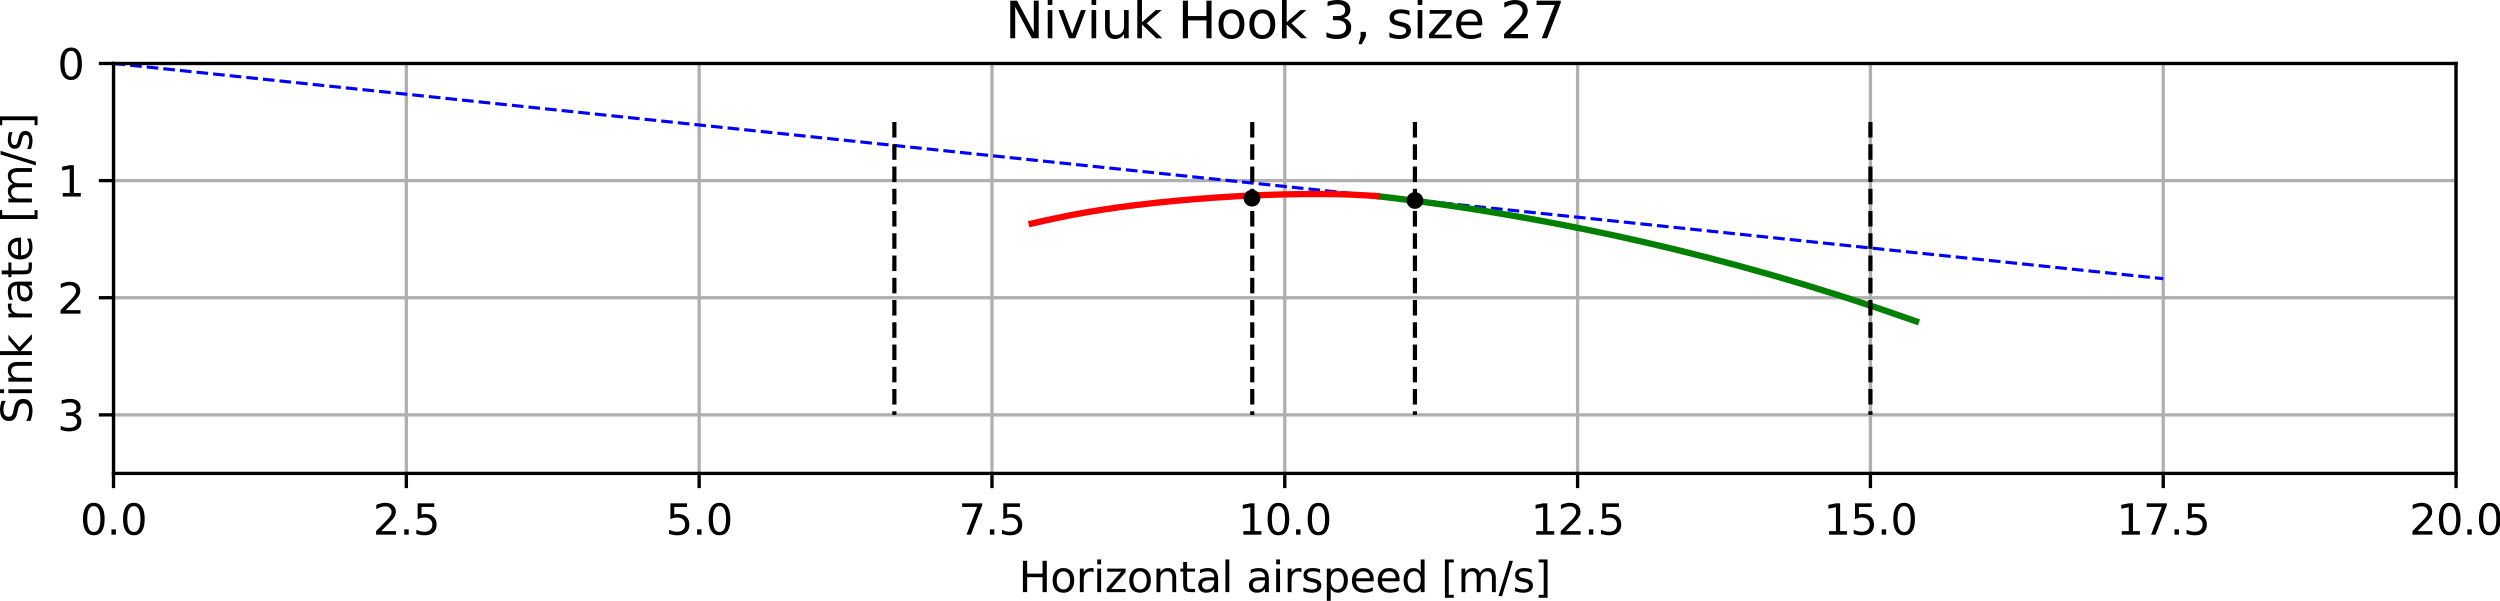 <?xml version="1.0" encoding="UTF-8" standalone="no"?>
<svg
   width="595.51pt"
   height="143.124pt"
   viewBox="0 0 595.51 143.124"
   version="1.1"
   id="svg480"
   sodipodi:docname="polar_27.svg"
   inkscape:version="1.1.2 (0a00cf5339, 2022-02-04)"
   xmlns:inkscape="http://www.inkscape.org/namespaces/inkscape"
   xmlns:sodipodi="http://sodipodi.sourceforge.net/DTD/sodipodi-0.dtd"
   xmlns:xlink="http://www.w3.org/1999/xlink"
   xmlns="http://www.w3.org/2000/svg"
   xmlns:svg="http://www.w3.org/2000/svg"
   xmlns:rdf="http://www.w3.org/1999/02/22-rdf-syntax-ns#"
   xmlns:cc="http://creativecommons.org/ns#"
   xmlns:dc="http://purl.org/dc/elements/1.1/">
  <sodipodi:namedview
     id="namedview482"
     pagecolor="#ffffff"
     bordercolor="#666666"
     borderopacity="1.0"
     inkscape:pageshadow="2"
     inkscape:pageopacity="0.0"
     inkscape:pagecheckerboard="0"
     inkscape:document-units="pt"
     showgrid="false"
     inkscape:snap-page="true"
     inkscape:zoom="1.2322917"
     inkscape:cx="396.01014"
     inkscape:cy="82.772612"
     inkscape:window-width="2560"
     inkscape:window-height="1371"
     inkscape:window-x="0"
     inkscape:window-y="32"
     inkscape:window-maximized="1"
     inkscape:current-layer="svg480" />
  <defs
     id="defs6">
    <style
       type="text/css"
       id="style4">*{stroke-linejoin: round; stroke-linecap: butt}</style>
  </defs>
  <rect
     style="fill:#ffffff;stroke-width:0.75;stroke-linecap:round"
     id="rect1686"
     width="595.51"
     height="143.124"
     x="0"
     y="0" />
  <g
     id="axes_1"
     transform="translate(-62.959,-117.857)">
    <g
       id="patch_2">
      <path
         d="m 90,230.625 h 558 v -97.65 H 90 Z"
         style="fill:#ffffff"
         id="path11" />
    </g>
    <g
       id="matplotlib.axis_1">
      <g
         id="xtick_1">
        <g
           id="line2d_1">
          <path
             d="m 90,230.625 v -97.65"
             clip-path="url(#p4e406c2c4f)"
             style="fill:none;stroke:#b0b0b0;stroke-width:0.8;stroke-linecap:square"
             id="path14" />
        </g>
        <g
           id="line2d_2">
          <defs
             id="defs18">
            <path
               id="m42795e333b"
               d="M 0,0 V 3.5"
               style="stroke:#000000;stroke-width:0.8" />
          </defs>
          <g
             id="g22">
            <use
               xlink:href="#m42795e333b"
               x="90"
               y="230.625"
               style="stroke:#000000;stroke-width:0.8"
               id="use20"
               width="100%"
               height="100%" />
          </g>
        </g>
        <g
           id="text_1">
          <!-- 0.0 -->
          <g
             transform="matrix(0.1,0,0,-0.1,82.048,245.223)"
             id="g35">
            <defs
               id="defs27">
              <path
                 id="DejaVuSans-30"
                 d="m 2034,4250 q -487,0 -733,-480 -245,-479 -245,-1442 0,-959 245,-1439 246,-480 733,-480 491,0 736,480 246,480 246,1439 0,963 -246,1442 -245,480 -736,480 z m 0,500 q 785,0 1199,-621 414,-620 414,-1801 0,-1178 -414,-1799 -414,-620 -1199,-620 -784,0 -1198,620 -414,621 -414,1799 0,1181 414,1801 414,621 1198,621 z"
                 transform="scale(0.016)" />
              <path
                 id="DejaVuSans-2e"
                 d="m 684,794 h 660 V 0 H 684 Z"
                 transform="scale(0.016)" />
            </defs>
            <use
               xlink:href="#DejaVuSans-30"
               id="use29"
               x="0"
               y="0"
               width="100%"
               height="100%" />
            <use
               xlink:href="#DejaVuSans-2e"
               x="63.623"
               id="use31"
               y="0"
               width="100%"
               height="100%" />
            <use
               xlink:href="#DejaVuSans-30"
               x="95.41"
               id="use33"
               y="0"
               width="100%"
               height="100%" />
          </g>
        </g>
      </g>
      <g
         id="xtick_2">
        <g
           id="line2d_3">
          <path
             d="m 159.75,230.625 v -97.65"
             clip-path="url(#p4e406c2c4f)"
             style="fill:none;stroke:#b0b0b0;stroke-width:0.8;stroke-linecap:square"
             id="path39" />
        </g>
        <g
           id="line2d_4">
          <g
             id="g44">
            <use
               xlink:href="#m42795e333b"
               x="159.75"
               y="230.625"
               style="stroke:#000000;stroke-width:0.8"
               id="use42"
               width="100%"
               height="100%" />
          </g>
        </g>
        <g
           id="text_2">
          <!-- 2.5 -->
          <g
             transform="matrix(0.1,0,0,-0.1,151.798,245.223)"
             id="g57">
            <defs
               id="defs49">
              <path
                 id="DejaVuSans-32"
                 d="M 1228,531 H 3431 V 0 H 469 v 531 q 359,372 979,998 621,627 780,809 303,340 423,576 121,236 121,464 0,372 -261,606 -261,235 -680,235 -297,0 -627,-103 -329,-103 -704,-313 v 638 q 381,153 712,231 332,78 607,78 725,0 1156,-363 431,-362 431,-968 0,-288 -108,-546 -107,-257 -392,-607 -78,-91 -497,-524 Q 1991,1309 1228,531 Z"
                 transform="scale(0.016)" />
              <path
                 id="DejaVuSans-35"
                 d="M 691,4666 H 3169 V 4134 H 1269 V 2991 q 137,47 274,70 138,23 276,23 781,0 1237,-428 457,-428 457,-1159 Q 3513,744 3044,326 2575,-91 1722,-91 1428,-91 1123,-41 819,9 494,109 v 635 q 281,-153 581,-228 300,-75 634,-75 541,0 856,284 316,284 316,772 0,487 -316,771 -315,285 -856,285 -253,0 -505,-56 -251,-56 -513,-175 z"
                 transform="scale(0.016)" />
            </defs>
            <use
               xlink:href="#DejaVuSans-32"
               id="use51"
               x="0"
               y="0"
               width="100%"
               height="100%" />
            <use
               xlink:href="#DejaVuSans-2e"
               x="63.623"
               id="use53"
               y="0"
               width="100%"
               height="100%" />
            <use
               xlink:href="#DejaVuSans-35"
               x="95.41"
               id="use55"
               y="0"
               width="100%"
               height="100%" />
          </g>
        </g>
      </g>
      <g
         id="xtick_3">
        <g
           id="line2d_5">
          <path
             d="m 229.5,230.625 v -97.65"
             clip-path="url(#p4e406c2c4f)"
             style="fill:none;stroke:#b0b0b0;stroke-width:0.8;stroke-linecap:square"
             id="path61" />
        </g>
        <g
           id="line2d_6">
          <g
             id="g66">
            <use
               xlink:href="#m42795e333b"
               x="229.5"
               y="230.625"
               style="stroke:#000000;stroke-width:0.8"
               id="use64"
               width="100%"
               height="100%" />
          </g>
        </g>
        <g
           id="text_3">
          <!-- 5.0 -->
          <g
             transform="matrix(0.1,0,0,-0.1,221.548,245.223)"
             id="g75">
            <use
               xlink:href="#DejaVuSans-35"
               id="use69"
               x="0"
               y="0"
               width="100%"
               height="100%" />
            <use
               xlink:href="#DejaVuSans-2e"
               x="63.623"
               id="use71"
               y="0"
               width="100%"
               height="100%" />
            <use
               xlink:href="#DejaVuSans-30"
               x="95.41"
               id="use73"
               y="0"
               width="100%"
               height="100%" />
          </g>
        </g>
      </g>
      <g
         id="xtick_4">
        <g
           id="line2d_7">
          <path
             d="m 299.25,230.625 v -97.65"
             clip-path="url(#p4e406c2c4f)"
             style="fill:none;stroke:#b0b0b0;stroke-width:0.8;stroke-linecap:square"
             id="path79" />
        </g>
        <g
           id="line2d_8">
          <g
             id="g84">
            <use
               xlink:href="#m42795e333b"
               x="299.25"
               y="230.625"
               style="stroke:#000000;stroke-width:0.8"
               id="use82"
               width="100%"
               height="100%" />
          </g>
        </g>
        <g
           id="text_4">
          <!-- 7.5 -->
          <g
             transform="matrix(0.1,0,0,-0.1,291.298,245.223)"
             id="g96">
            <defs
               id="defs88">
              <path
                 id="DejaVuSans-37"
                 d="M 525,4666 H 3525 V 4397 L 1831,0 H 1172 L 2766,4134 H 525 Z"
                 transform="scale(0.016)" />
            </defs>
            <use
               xlink:href="#DejaVuSans-37"
               id="use90"
               x="0"
               y="0"
               width="100%"
               height="100%" />
            <use
               xlink:href="#DejaVuSans-2e"
               x="63.623"
               id="use92"
               y="0"
               width="100%"
               height="100%" />
            <use
               xlink:href="#DejaVuSans-35"
               x="95.41"
               id="use94"
               y="0"
               width="100%"
               height="100%" />
          </g>
        </g>
      </g>
      <g
         id="xtick_5">
        <g
           id="line2d_9">
          <path
             d="m 369,230.625 v -97.65"
             clip-path="url(#p4e406c2c4f)"
             style="fill:none;stroke:#b0b0b0;stroke-width:0.8;stroke-linecap:square"
             id="path100" />
        </g>
        <g
           id="line2d_10">
          <g
             id="g105">
            <use
               xlink:href="#m42795e333b"
               x="369"
               y="230.625"
               style="stroke:#000000;stroke-width:0.8"
               id="use103"
               width="100%"
               height="100%" />
          </g>
        </g>
        <g
           id="text_5">
          <!-- 10.0 -->
          <g
             transform="matrix(0.1,0,0,-0.1,357.867,245.223)"
             id="g119">
            <defs
               id="defs109">
              <path
                 id="DejaVuSans-31"
                 d="M 794,531 H 1825 V 4091 L 703,3866 v 575 l 1116,225 h 631 V 531 H 3481 V 0 H 794 Z"
                 transform="scale(0.016)" />
            </defs>
            <use
               xlink:href="#DejaVuSans-31"
               id="use111"
               x="0"
               y="0"
               width="100%"
               height="100%" />
            <use
               xlink:href="#DejaVuSans-30"
               x="63.623"
               id="use113"
               y="0"
               width="100%"
               height="100%" />
            <use
               xlink:href="#DejaVuSans-2e"
               x="127.246"
               id="use115"
               y="0"
               width="100%"
               height="100%" />
            <use
               xlink:href="#DejaVuSans-30"
               x="159.033"
               id="use117"
               y="0"
               width="100%"
               height="100%" />
          </g>
        </g>
      </g>
      <g
         id="xtick_6">
        <g
           id="line2d_11">
          <path
             d="m 438.75,230.625 v -97.65"
             clip-path="url(#p4e406c2c4f)"
             style="fill:none;stroke:#b0b0b0;stroke-width:0.8;stroke-linecap:square"
             id="path123" />
        </g>
        <g
           id="line2d_12">
          <g
             id="g128">
            <use
               xlink:href="#m42795e333b"
               x="438.75"
               y="230.625"
               style="stroke:#000000;stroke-width:0.8"
               id="use126"
               width="100%"
               height="100%" />
          </g>
        </g>
        <g
           id="text_6">
          <!-- 12.5 -->
          <g
             transform="matrix(0.1,0,0,-0.1,427.617,245.223)"
             id="g139">
            <use
               xlink:href="#DejaVuSans-31"
               id="use131"
               x="0"
               y="0"
               width="100%"
               height="100%" />
            <use
               xlink:href="#DejaVuSans-32"
               x="63.623"
               id="use133"
               y="0"
               width="100%"
               height="100%" />
            <use
               xlink:href="#DejaVuSans-2e"
               x="127.246"
               id="use135"
               y="0"
               width="100%"
               height="100%" />
            <use
               xlink:href="#DejaVuSans-35"
               x="159.033"
               id="use137"
               y="0"
               width="100%"
               height="100%" />
          </g>
        </g>
      </g>
      <g
         id="xtick_7">
        <g
           id="line2d_13">
          <path
             d="m 508.5,230.625 v -97.65"
             clip-path="url(#p4e406c2c4f)"
             style="fill:none;stroke:#b0b0b0;stroke-width:0.8;stroke-linecap:square"
             id="path143" />
        </g>
        <g
           id="line2d_14">
          <g
             id="g148">
            <use
               xlink:href="#m42795e333b"
               x="508.5"
               y="230.625"
               style="stroke:#000000;stroke-width:0.8"
               id="use146"
               width="100%"
               height="100%" />
          </g>
        </g>
        <g
           id="text_7">
          <!-- 15.0 -->
          <g
             transform="matrix(0.1,0,0,-0.1,497.367,245.223)"
             id="g159">
            <use
               xlink:href="#DejaVuSans-31"
               id="use151"
               x="0"
               y="0"
               width="100%"
               height="100%" />
            <use
               xlink:href="#DejaVuSans-35"
               x="63.623"
               id="use153"
               y="0"
               width="100%"
               height="100%" />
            <use
               xlink:href="#DejaVuSans-2e"
               x="127.246"
               id="use155"
               y="0"
               width="100%"
               height="100%" />
            <use
               xlink:href="#DejaVuSans-30"
               x="159.033"
               id="use157"
               y="0"
               width="100%"
               height="100%" />
          </g>
        </g>
      </g>
      <g
         id="xtick_8">
        <g
           id="line2d_15">
          <path
             d="m 578.25,230.625 v -97.65"
             clip-path="url(#p4e406c2c4f)"
             style="fill:none;stroke:#b0b0b0;stroke-width:0.8;stroke-linecap:square"
             id="path163" />
        </g>
        <g
           id="line2d_16">
          <g
             id="g168">
            <use
               xlink:href="#m42795e333b"
               x="578.25"
               y="230.625"
               style="stroke:#000000;stroke-width:0.8"
               id="use166"
               width="100%"
               height="100%" />
          </g>
        </g>
        <g
           id="text_8">
          <!-- 17.5 -->
          <g
             transform="matrix(0.1,0,0,-0.1,567.117,245.223)"
             id="g179">
            <use
               xlink:href="#DejaVuSans-31"
               id="use171"
               x="0"
               y="0"
               width="100%"
               height="100%" />
            <use
               xlink:href="#DejaVuSans-37"
               x="63.623"
               id="use173"
               y="0"
               width="100%"
               height="100%" />
            <use
               xlink:href="#DejaVuSans-2e"
               x="127.246"
               id="use175"
               y="0"
               width="100%"
               height="100%" />
            <use
               xlink:href="#DejaVuSans-35"
               x="159.033"
               id="use177"
               y="0"
               width="100%"
               height="100%" />
          </g>
        </g>
      </g>
      <g
         id="xtick_9">
        <g
           id="line2d_17">
          <path
             d="m 648,230.625 v -97.65"
             clip-path="url(#p4e406c2c4f)"
             style="fill:none;stroke:#b0b0b0;stroke-width:0.8;stroke-linecap:square"
             id="path183" />
        </g>
        <g
           id="line2d_18">
          <g
             id="g188">
            <use
               xlink:href="#m42795e333b"
               x="648"
               y="230.625"
               style="stroke:#000000;stroke-width:0.8"
               id="use186"
               width="100%"
               height="100%" />
          </g>
        </g>
        <g
           id="text_9">
          <!-- 20.0 -->
          <g
             transform="matrix(0.1,0,0,-0.1,636.867,245.223)"
             id="g199">
            <use
               xlink:href="#DejaVuSans-32"
               id="use191"
               x="0"
               y="0"
               width="100%"
               height="100%" />
            <use
               xlink:href="#DejaVuSans-30"
               x="63.623"
               id="use193"
               y="0"
               width="100%"
               height="100%" />
            <use
               xlink:href="#DejaVuSans-2e"
               x="127.246"
               id="use195"
               y="0"
               width="100%"
               height="100%" />
            <use
               xlink:href="#DejaVuSans-30"
               x="159.033"
               id="use197"
               y="0"
               width="100%"
               height="100%" />
          </g>
        </g>
      </g>
      <g
         id="text_10">
        <!-- Horizontal airspeed [m/s] -->
        <g
           transform="matrix(0.1,0,0,-0.1,305.616,258.902)"
           id="g273">
          <defs
             id="defs221">
            <path
               id="DejaVuSans-48"
               d="m 628,4666 h 631 V 2753 h 2294 v 1913 h 631 V 0 H 3553 V 2222 H 1259 V 0 H 628 Z"
               transform="scale(0.016)" />
            <path
               id="DejaVuSans-6f"
               d="m 1959,3097 q -462,0 -731,-361 -269,-361 -269,-989 0,-628 267,-989 268,-361 733,-361 460,0 728,362 269,363 269,988 0,622 -269,986 -268,364 -728,364 z m 0,487 q 750,0 1178,-488 429,-487 429,-1349 Q 3566,888 3137,398 2709,-91 1959,-91 1206,-91 779,398 353,888 353,1747 q 0,862 426,1349 427,488 1180,488 z"
               transform="scale(0.016)" />
            <path
               id="DejaVuSans-72"
               d="m 2631,2963 q -97,56 -211,82 -114,27 -251,27 -488,0 -749,-317 -261,-317 -261,-911 V 0 H 581 v 3500 h 578 v -544 q 182,319 472,473 291,155 707,155 59,0 131,-8 72,-7 159,-23 z"
               transform="scale(0.016)" />
            <path
               id="DejaVuSans-69"
               d="m 603,3500 h 575 V 0 H 603 Z m 0,1363 h 575 V 4134 H 603 Z"
               transform="scale(0.016)" />
            <path
               id="DejaVuSans-7a"
               d="M 353,3500 H 3084 V 2975 L 922,459 H 3084 V 0 H 275 V 525 L 2438,3041 H 353 Z"
               transform="scale(0.016)" />
            <path
               id="DejaVuSans-6e"
               d="M 3513,2113 V 0 h -575 v 2094 q 0,497 -194,743 -194,247 -581,247 -466,0 -735,-297 -269,-296 -269,-809 V 0 H 581 v 3500 h 578 v -544 q 207,316 486,472 280,156 646,156 603,0 912,-373 310,-373 310,-1098 z"
               transform="scale(0.016)" />
            <path
               id="DejaVuSans-74"
               d="M 1172,4494 V 3500 H 2356 V 3053 H 1172 V 1153 q 0,-428 117,-550 117,-122 477,-122 h 590 V 0 H 1766 Q 1100,0 847,248 594,497 594,1153 V 3053 H 172 v 447 h 422 v 994 z"
               transform="scale(0.016)" />
            <path
               id="DejaVuSans-61"
               d="m 2194,1759 q -697,0 -966,-159 -269,-159 -269,-544 0,-306 202,-486 202,-179 548,-179 479,0 768,339 289,339 289,901 v 128 z m 1147,238 V 0 H 2766 V 531 Q 2569,213 2275,61 1981,-91 1556,-91 q -537,0 -855,302 -317,302 -317,808 0,590 395,890 396,300 1180,300 h 807 v 57 q 0,397 -261,614 -261,217 -733,217 -300,0 -585,-72 -284,-72 -546,-216 v 532 q 315,122 612,182 297,61 578,61 760,0 1135,-394 375,-393 375,-1193 z"
               transform="scale(0.016)" />
            <path
               id="DejaVuSans-6c"
               d="m 603,4863 h 575 V 0 H 603 Z"
               transform="scale(0.016)" />
            <path
               id="DejaVuSans-20"
               transform="scale(0.016)"
               d="" />
            <path
               id="DejaVuSans-73"
               d="m 2834,3397 v -544 q -243,125 -506,187 -262,63 -544,63 -428,0 -642,-131 -214,-131 -214,-394 0,-200 153,-314 153,-114 616,-217 l 197,-44 q 612,-131 870,-370 258,-239 258,-667 0,-488 -386,-773 Q 2250,-91 1575,-91 1294,-91 989,-36 684,19 347,128 v 594 q 319,-166 628,-249 309,-82 613,-82 406,0 624,139 219,139 219,392 0,234 -158,359 -157,125 -692,241 l -200,47 q -534,112 -772,345 -237,233 -237,639 0,494 350,762 350,269 994,269 318,0 599,-47 282,-46 519,-140 z"
               transform="scale(0.016)" />
            <path
               id="DejaVuSans-70"
               d="M 1159,525 V -1331 H 581 v 4831 h 578 v -531 q 182,312 458,463 277,152 661,152 638,0 1036,-506 399,-506 399,-1331 0,-825 -399,-1332 -398,-506 -1036,-506 -384,0 -661,152 -276,152 -458,464 z m 1957,1222 q 0,634 -261,995 -261,361 -717,361 -457,0 -718,-361 -261,-361 -261,-995 0,-634 261,-995 261,-361 718,-361 456,0 717,361 261,361 261,995 z"
               transform="scale(0.016)" />
            <path
               id="DejaVuSans-65"
               d="M 3597,1894 V 1613 H 953 q 38,-594 358,-905 320,-311 892,-311 331,0 642,81 311,81 618,244 V 178 Q 3153,47 2828,-22 2503,-91 2169,-91 1331,-91 842,396 353,884 353,1716 q 0,859 464,1363 464,505 1252,505 706,0 1117,-455 411,-454 411,-1235 z m -575,169 q -6,471 -264,752 -258,282 -683,282 -481,0 -770,-272 -289,-272 -333,-766 z"
               transform="scale(0.016)" />
            <path
               id="DejaVuSans-64"
               d="m 2906,2969 v 1894 h 575 V 0 H 2906 V 525 Q 2725,213 2448,61 2172,-91 1784,-91 1150,-91 751,415 353,922 353,1747 q 0,825 398,1331 399,506 1033,506 388,0 664,-152 277,-151 458,-463 z M 947,1747 q 0,-634 261,-995 261,-361 717,-361 456,0 718,361 263,361 263,995 0,634 -263,995 -262,361 -718,361 -456,0 -717,-361 -261,-361 -261,-995 z"
               transform="scale(0.016)" />
            <path
               id="DejaVuSans-5b"
               d="M 550,4863 H 1875 V 4416 H 1125 V -397 h 750 V -844 H 550 Z"
               transform="scale(0.016)" />
            <path
               id="DejaVuSans-6d"
               d="m 3328,2828 q 216,388 516,572 300,184 706,184 547,0 844,-383 297,-382 297,-1088 V 0 h -578 v 2094 q 0,503 -179,746 -178,244 -543,244 -447,0 -707,-297 -259,-296 -259,-809 V 0 h -578 v 2094 q 0,506 -178,748 -178,242 -550,242 -441,0 -701,-298 -259,-298 -259,-808 V 0 H 581 v 3500 h 578 v -544 q 197,322 472,475 275,153 653,153 382,0 649,-194 267,-193 395,-562 z"
               transform="scale(0.016)" />
            <path
               id="DejaVuSans-2f"
               d="m 1625,4666 h 531 L 531,-594 H 0 Z"
               transform="scale(0.016)" />
            <path
               id="DejaVuSans-5d"
               d="M 1947,4863 V -844 H 622 v 447 h 747 V 4416 H 622 v 447 z"
               transform="scale(0.016)" />
          </defs>
          <use
             xlink:href="#DejaVuSans-48"
             id="use223"
             x="0"
             y="0"
             width="100%"
             height="100%" />
          <use
             xlink:href="#DejaVuSans-6f"
             x="75.195"
             id="use225"
             y="0"
             width="100%"
             height="100%" />
          <use
             xlink:href="#DejaVuSans-72"
             x="136.377"
             id="use227"
             y="0"
             width="100%"
             height="100%" />
          <use
             xlink:href="#DejaVuSans-69"
             x="177.49"
             id="use229"
             y="0"
             width="100%"
             height="100%" />
          <use
             xlink:href="#DejaVuSans-7a"
             x="205.273"
             id="use231"
             y="0"
             width="100%"
             height="100%" />
          <use
             xlink:href="#DejaVuSans-6f"
             x="257.764"
             id="use233"
             y="0"
             width="100%"
             height="100%" />
          <use
             xlink:href="#DejaVuSans-6e"
             x="318.945"
             id="use235"
             y="0"
             width="100%"
             height="100%" />
          <use
             xlink:href="#DejaVuSans-74"
             x="382.324"
             id="use237"
             y="0"
             width="100%"
             height="100%" />
          <use
             xlink:href="#DejaVuSans-61"
             x="421.533"
             id="use239"
             y="0"
             width="100%"
             height="100%" />
          <use
             xlink:href="#DejaVuSans-6c"
             x="482.812"
             id="use241"
             y="0"
             width="100%"
             height="100%" />
          <use
             xlink:href="#DejaVuSans-20"
             x="510.596"
             id="use243"
             y="0"
             width="100%"
             height="100%" />
          <use
             xlink:href="#DejaVuSans-61"
             x="542.383"
             id="use245"
             y="0"
             width="100%"
             height="100%" />
          <use
             xlink:href="#DejaVuSans-69"
             x="603.662"
             id="use247"
             y="0"
             width="100%"
             height="100%" />
          <use
             xlink:href="#DejaVuSans-72"
             x="631.445"
             id="use249"
             y="0"
             width="100%"
             height="100%" />
          <use
             xlink:href="#DejaVuSans-73"
             x="672.559"
             id="use251"
             y="0"
             width="100%"
             height="100%" />
          <use
             xlink:href="#DejaVuSans-70"
             x="724.658"
             id="use253"
             y="0"
             width="100%"
             height="100%" />
          <use
             xlink:href="#DejaVuSans-65"
             x="788.135"
             id="use255"
             y="0"
             width="100%"
             height="100%" />
          <use
             xlink:href="#DejaVuSans-65"
             x="849.658"
             id="use257"
             y="0"
             width="100%"
             height="100%" />
          <use
             xlink:href="#DejaVuSans-64"
             x="911.182"
             id="use259"
             y="0"
             width="100%"
             height="100%" />
          <use
             xlink:href="#DejaVuSans-20"
             x="974.658"
             id="use261"
             y="0"
             width="100%"
             height="100%" />
          <use
             xlink:href="#DejaVuSans-5b"
             x="1006.445"
             id="use263"
             y="0"
             width="100%"
             height="100%" />
          <use
             xlink:href="#DejaVuSans-6d"
             x="1045.459"
             id="use265"
             y="0"
             width="100%"
             height="100%" />
          <use
             xlink:href="#DejaVuSans-2f"
             x="1142.871"
             id="use267"
             y="0"
             width="100%"
             height="100%" />
          <use
             xlink:href="#DejaVuSans-73"
             x="1176.562"
             id="use269"
             y="0"
             width="100%"
             height="100%" />
          <use
             xlink:href="#DejaVuSans-5d"
             x="1228.662"
             id="use271"
             y="0"
             width="100%"
             height="100%" />
        </g>
      </g>
    </g>
    <g
       id="matplotlib.axis_2">
      <g
         id="ytick_1">
        <g
           id="line2d_19">
          <path
             d="M 90,132.975 H 648"
             clip-path="url(#p4e406c2c4f)"
             style="fill:none;stroke:#b0b0b0;stroke-width:0.8;stroke-linecap:square"
             id="path277" />
        </g>
        <g
           id="line2d_20">
          <defs
             id="defs281">
            <path
               id="med8444275d"
               d="M 0,0 H -3.5"
               style="stroke:#000000;stroke-width:0.8" />
          </defs>
          <g
             id="g285">
            <use
               xlink:href="#med8444275d"
               x="90"
               y="132.975"
               style="stroke:#000000;stroke-width:0.8"
               id="use283"
               width="100%"
               height="100%" />
          </g>
        </g>
        <g
           id="text_11">
          <!-- 0 -->
          <g
             transform="matrix(0.1,0,0,-0.1,76.638,136.774)"
             id="g290">
            <use
               xlink:href="#DejaVuSans-30"
               id="use288"
               x="0"
               y="0"
               width="100%"
               height="100%" />
          </g>
        </g>
      </g>
      <g
         id="ytick_2">
        <g
           id="line2d_21">
          <path
             d="M 90,160.875 H 648"
             clip-path="url(#p4e406c2c4f)"
             style="fill:none;stroke:#b0b0b0;stroke-width:0.8;stroke-linecap:square"
             id="path294" />
        </g>
        <g
           id="line2d_22">
          <g
             id="g299">
            <use
               xlink:href="#med8444275d"
               x="90"
               y="160.875"
               style="stroke:#000000;stroke-width:0.8"
               id="use297"
               width="100%"
               height="100%" />
          </g>
        </g>
        <g
           id="text_12">
          <!-- 1 -->
          <g
             transform="matrix(0.1,0,0,-0.1,76.638,164.674)"
             id="g304">
            <use
               xlink:href="#DejaVuSans-31"
               id="use302"
               x="0"
               y="0"
               width="100%"
               height="100%" />
          </g>
        </g>
      </g>
      <g
         id="ytick_3">
        <g
           id="line2d_23">
          <path
             d="M 90,188.775 H 648"
             clip-path="url(#p4e406c2c4f)"
             style="fill:none;stroke:#b0b0b0;stroke-width:0.8;stroke-linecap:square"
             id="path308" />
        </g>
        <g
           id="line2d_24">
          <g
             id="g313">
            <use
               xlink:href="#med8444275d"
               x="90"
               y="188.775"
               style="stroke:#000000;stroke-width:0.8"
               id="use311"
               width="100%"
               height="100%" />
          </g>
        </g>
        <g
           id="text_13">
          <!-- 2 -->
          <g
             transform="matrix(0.1,0,0,-0.1,76.638,192.574)"
             id="g318">
            <use
               xlink:href="#DejaVuSans-32"
               id="use316"
               x="0"
               y="0"
               width="100%"
               height="100%" />
          </g>
        </g>
      </g>
      <g
         id="ytick_4">
        <g
           id="line2d_25">
          <path
             d="M 90,216.675 H 648"
             clip-path="url(#p4e406c2c4f)"
             style="fill:none;stroke:#b0b0b0;stroke-width:0.8;stroke-linecap:square"
             id="path322" />
        </g>
        <g
           id="line2d_26">
          <g
             id="g327">
            <use
               xlink:href="#med8444275d"
               x="90"
               y="216.675"
               style="stroke:#000000;stroke-width:0.8"
               id="use325"
               width="100%"
               height="100%" />
          </g>
        </g>
        <g
           id="text_14">
          <!-- 3 -->
          <g
             transform="matrix(0.1,0,0,-0.1,76.638,220.474)"
             id="g335">
            <defs
               id="defs331">
              <path
                 id="DejaVuSans-33"
                 d="m 2597,2516 q 453,-97 707,-404 255,-306 255,-756 0,-690 -475,-1069 -475,-378 -1350,-378 -293,0 -604,58 -311,58 -642,174 v 609 q 262,-153 574,-231 313,-78 654,-78 593,0 904,234 311,234 311,681 0,413 -289,645 -289,233 -804,233 h -544 v 519 h 569 q 465,0 712,186 247,186 247,536 0,359 -255,551 -254,193 -729,193 -260,0 -557,-57 -297,-56 -653,-174 v 562 q 360,100 674,150 314,50 592,50 719,0 1137,-327 419,-326 419,-882 0,-388 -222,-655 -222,-267 -631,-370 z"
                 transform="scale(0.016)" />
            </defs>
            <use
               xlink:href="#DejaVuSans-33"
               id="use333"
               x="0"
               y="0"
               width="100%"
               height="100%" />
          </g>
        </g>
      </g>
      <g
         id="text_15">
        <!-- Sink rate [m/s] -->
        <g
           transform="matrix(0,-0.1,-0.1,0,70.558,218.823)"
           id="g373">
          <defs
             id="defs341">
            <path
               id="DejaVuSans-53"
               d="m 3425,4513 v -616 q -359,172 -678,256 -319,85 -616,85 -515,0 -795,-200 -280,-200 -280,-569 0,-310 186,-468 186,-157 705,-254 l 381,-78 q 706,-135 1042,-474 336,-339 336,-907 0,-679 -455,-1029 -454,-350 -1332,-350 -331,0 -705,75 -373,75 -773,222 v 650 q 384,-215 753,-325 369,-109 725,-109 540,0 834,212 294,213 294,607 0,343 -211,537 -211,194 -692,291 l -385,75 q -706,140 -1022,440 -315,300 -315,835 0,619 436,975 436,356 1201,356 329,0 669,-60 341,-59 697,-177 z"
               transform="scale(0.016)" />
            <path
               id="DejaVuSans-6b"
               d="m 581,4863 h 578 V 1991 l 1716,1509 h 734 L 1753,1863 3688,0 H 2938 L 1159,1709 V 0 H 581 Z"
               transform="scale(0.016)" />
          </defs>
          <use
             xlink:href="#DejaVuSans-53"
             id="use343"
             x="0"
             y="0"
             width="100%"
             height="100%" />
          <use
             xlink:href="#DejaVuSans-69"
             x="63.477"
             id="use345"
             y="0"
             width="100%"
             height="100%" />
          <use
             xlink:href="#DejaVuSans-6e"
             x="91.26"
             id="use347"
             y="0"
             width="100%"
             height="100%" />
          <use
             xlink:href="#DejaVuSans-6b"
             x="154.639"
             id="use349"
             y="0"
             width="100%"
             height="100%" />
          <use
             xlink:href="#DejaVuSans-20"
             x="212.549"
             id="use351"
             y="0"
             width="100%"
             height="100%" />
          <use
             xlink:href="#DejaVuSans-72"
             x="244.336"
             id="use353"
             y="0"
             width="100%"
             height="100%" />
          <use
             xlink:href="#DejaVuSans-61"
             x="285.449"
             id="use355"
             y="0"
             width="100%"
             height="100%" />
          <use
             xlink:href="#DejaVuSans-74"
             x="346.729"
             id="use357"
             y="0"
             width="100%"
             height="100%" />
          <use
             xlink:href="#DejaVuSans-65"
             x="385.938"
             id="use359"
             y="0"
             width="100%"
             height="100%" />
          <use
             xlink:href="#DejaVuSans-20"
             x="447.461"
             id="use361"
             y="0"
             width="100%"
             height="100%" />
          <use
             xlink:href="#DejaVuSans-5b"
             x="479.248"
             id="use363"
             y="0"
             width="100%"
             height="100%" />
          <use
             xlink:href="#DejaVuSans-6d"
             x="518.262"
             id="use365"
             y="0"
             width="100%"
             height="100%" />
          <use
             xlink:href="#DejaVuSans-2f"
             x="615.674"
             id="use367"
             y="0"
             width="100%"
             height="100%" />
          <use
             xlink:href="#DejaVuSans-73"
             x="649.365"
             id="use369"
             y="0"
             width="100%"
             height="100%" />
          <use
             xlink:href="#DejaVuSans-5d"
             x="701.465"
             id="use371"
             y="0"
             width="100%"
             height="100%" />
        </g>
      </g>
    </g>
    <g
       id="line2d_27">
      <path
         d="m 90,132.975 488.25,51.271"
         clip-path="url(#p4e406c2c4f)"
         style="fill:none;stroke:#0000ff;stroke-width:0.75;stroke-dasharray:2.775, 1.2;stroke-dashoffset:0"
         id="path377" />
    </g>
    <g
       id="line2d_28">
      <path
         d="m 390.957,164.578 4.18,0.491 4.322,0.545 4.488,0.603 4.704,0.671 4.927,0.746 5.15,0.827 5.393,0.917 5.654,1.017 5.934,1.128 6.223,1.25 6.499,1.38 6.772,1.52 7.059,1.674 7.353,1.842 7.638,2.021 7.898,2.208 8.168,2.41 8.432,2.625 8.687,2.852 8.933,3.091"
         clip-path="url(#p4e406c2c4f)"
         style="fill:none;stroke:#008000;stroke-width:1.5;stroke-linecap:square"
         id="path380" />
    </g>
    <g
       id="line2d_29">
      <path
         d="m 390.957,164.578 -2.452,-0.169 -2.923,-0.153 -3.373,-0.124 -4.167,-0.057 -4.636,0.009 -4.994,0.087 -5.104,0.161 -5.168,0.244 -5.101,0.311 -5.101,0.38 -4.986,0.426 -4.752,0.477 -4.474,0.524 -4.307,0.543 -4.051,0.599 -3.784,0.626 -3.618,0.655 -3.352,0.688 -3.064,0.664 -2.843,0.638"
         clip-path="url(#p4e406c2c4f)"
         style="fill:none;stroke:#ff0000;stroke-width:1.5;stroke-linecap:square"
         id="path383" />
    </g>
    <g
       id="LineCollection_1">
      <path
         d="m 276,146.925 v 69.75"
         clip-path="url(#p4e406c2c4f)"
         style="fill:none;stroke:#000000;stroke-dasharray:3.7, 1.6;stroke-dashoffset:0"
         id="path386" />
      <path
         d="m 361.25,146.925 v 69.75"
         clip-path="url(#p4e406c2c4f)"
         style="fill:none;stroke:#000000;stroke-dasharray:3.7, 1.6;stroke-dashoffset:0"
         id="path388" />
      <path
         d="m 400,146.925 v 69.75"
         clip-path="url(#p4e406c2c4f)"
         style="fill:none;stroke:#000000;stroke-dasharray:3.7, 1.6;stroke-dashoffset:0"
         id="path390" />
      <path
         d="m 508.5,146.925 v 69.75"
         clip-path="url(#p4e406c2c4f)"
         style="fill:none;stroke:#000000;stroke-dasharray:3.7, 1.6;stroke-dashoffset:0"
         id="path392" />
    </g>
    <g
       id="line2d_30">
      <defs
         id="defs396">
        <path
           id="mc46b4c824e"
           d="M 0,1.5 C 0.398,1.5 0.779,1.342 1.061,1.061 1.342,0.779 1.5,0.398 1.5,0 1.5,-0.398 1.342,-0.779 1.061,-1.061 0.779,-1.342 0.398,-1.5 0,-1.5 c -0.398,0 -0.779,0.158 -1.061,0.439 C -1.342,-0.779 -1.5,-0.398 -1.5,0 c 0,0.398 0.158,0.779 0.439,1.061 C -0.779,1.342 -0.398,1.5 0,1.5 Z"
           style="stroke:#000000" />
      </defs>
      <g
         clip-path="url(#p4e406c2c4f)"
         id="g400">
        <use
           xlink:href="#mc46b4c824e"
           x="361.188"
           y="165.06"
           style="stroke:#000000"
           id="use398"
           width="100%"
           height="100%" />
      </g>
    </g>
    <g
       id="line2d_31">
      <g
         clip-path="url(#p4e406c2c4f)"
         id="g405">
        <use
           xlink:href="#mc46b4c824e"
           x="400"
           y="165.607"
           style="stroke:#000000"
           id="use403"
           width="100%"
           height="100%" />
      </g>
    </g>
    <g
       id="patch_3">
      <path
         d="m 90,230.625 v -97.65"
         style="fill:none;stroke:#000000;stroke-width:0.8;stroke-linecap:square;stroke-linejoin:miter"
         id="path408" />
    </g>
    <g
       id="patch_4">
      <path
         d="m 648,230.625 v -97.65"
         style="fill:none;stroke:#000000;stroke-width:0.8;stroke-linecap:square;stroke-linejoin:miter"
         id="path411" />
    </g>
    <g
       id="patch_5">
      <path
         d="M 90,230.625 H 648"
         style="fill:none;stroke:#000000;stroke-width:0.8;stroke-linecap:square;stroke-linejoin:miter"
         id="path414" />
    </g>
    <g
       id="patch_6">
      <path
         d="M 90,132.975 H 648"
         style="fill:none;stroke:#000000;stroke-width:0.8;stroke-linecap:square;stroke-linejoin:miter"
         id="path417" />
    </g>
    <g
       id="text_16">
      <!-- Niviuk Hook 3, size 27 -->
      <g
         transform="matrix(0.12,0,0,-0.12,302.4,126.975)"
         id="g470">
        <defs
           id="defs424">
          <path
             id="DejaVuSans-4e"
             d="m 628,4666 h 850 L 3547,763 v 3903 h 612 V 0 H 3309 L 1241,3903 V 0 H 628 Z"
             transform="scale(0.016)" />
          <path
             id="DejaVuSans-76"
             d="M 191,3500 H 800 L 1894,563 2988,3500 h 609 L 2284,0 h -781 z"
             transform="scale(0.016)" />
          <path
             id="DejaVuSans-75"
             d="m 544,1381 v 2119 h 575 V 1403 q 0,-497 193,-746 194,-248 582,-248 465,0 735,297 271,297 271,810 v 1984 h 575 V 0 H 2900 V 538 Q 2691,219 2414,64 2138,-91 1772,-91 1169,-91 856,284 544,659 544,1381 Z m 1447,2203 z"
             transform="scale(0.016)" />
          <path
             id="DejaVuSans-2c"
             d="m 750,794 h 659 V 256 L 897,-744 H 494 L 750,256 Z"
             transform="scale(0.016)" />
        </defs>
        <use
           xlink:href="#DejaVuSans-4e"
           id="use426"
           x="0"
           y="0"
           width="100%"
           height="100%" />
        <use
           xlink:href="#DejaVuSans-69"
           x="74.805"
           id="use428"
           y="0"
           width="100%"
           height="100%" />
        <use
           xlink:href="#DejaVuSans-76"
           x="102.588"
           id="use430"
           y="0"
           width="100%"
           height="100%" />
        <use
           xlink:href="#DejaVuSans-69"
           x="161.768"
           id="use432"
           y="0"
           width="100%"
           height="100%" />
        <use
           xlink:href="#DejaVuSans-75"
           x="189.551"
           id="use434"
           y="0"
           width="100%"
           height="100%" />
        <use
           xlink:href="#DejaVuSans-6b"
           x="252.93"
           id="use436"
           y="0"
           width="100%"
           height="100%" />
        <use
           xlink:href="#DejaVuSans-20"
           x="310.84"
           id="use438"
           y="0"
           width="100%"
           height="100%" />
        <use
           xlink:href="#DejaVuSans-48"
           x="342.627"
           id="use440"
           y="0"
           width="100%"
           height="100%" />
        <use
           xlink:href="#DejaVuSans-6f"
           x="417.822"
           id="use442"
           y="0"
           width="100%"
           height="100%" />
        <use
           xlink:href="#DejaVuSans-6f"
           x="479.004"
           id="use444"
           y="0"
           width="100%"
           height="100%" />
        <use
           xlink:href="#DejaVuSans-6b"
           x="540.186"
           id="use446"
           y="0"
           width="100%"
           height="100%" />
        <use
           xlink:href="#DejaVuSans-20"
           x="598.096"
           id="use448"
           y="0"
           width="100%"
           height="100%" />
        <use
           xlink:href="#DejaVuSans-33"
           x="629.883"
           id="use450"
           y="0"
           width="100%"
           height="100%" />
        <use
           xlink:href="#DejaVuSans-2c"
           x="693.506"
           id="use452"
           y="0"
           width="100%"
           height="100%" />
        <use
           xlink:href="#DejaVuSans-20"
           x="725.293"
           id="use454"
           y="0"
           width="100%"
           height="100%" />
        <use
           xlink:href="#DejaVuSans-73"
           x="757.08"
           id="use456"
           y="0"
           width="100%"
           height="100%" />
        <use
           xlink:href="#DejaVuSans-69"
           x="809.18"
           id="use458"
           y="0"
           width="100%"
           height="100%" />
        <use
           xlink:href="#DejaVuSans-7a"
           x="836.963"
           id="use460"
           y="0"
           width="100%"
           height="100%" />
        <use
           xlink:href="#DejaVuSans-65"
           x="889.453"
           id="use462"
           y="0"
           width="100%"
           height="100%" />
        <use
           xlink:href="#DejaVuSans-20"
           x="950.977"
           id="use464"
           y="0"
           width="100%"
           height="100%" />
        <use
           xlink:href="#DejaVuSans-32"
           x="982.764"
           id="use466"
           y="0"
           width="100%"
           height="100%" />
        <use
           xlink:href="#DejaVuSans-37"
           x="1046.387"
           id="use468"
           y="0"
           width="100%"
           height="100%" />
      </g>
    </g>
  </g>
  <defs
     id="defs478">
    <clipPath
       id="p4e406c2c4f">
      <rect
         x="90"
         y="132.975"
         width="558"
         height="97.65"
         id="rect475" />
    </clipPath>
  </defs>
</svg>
